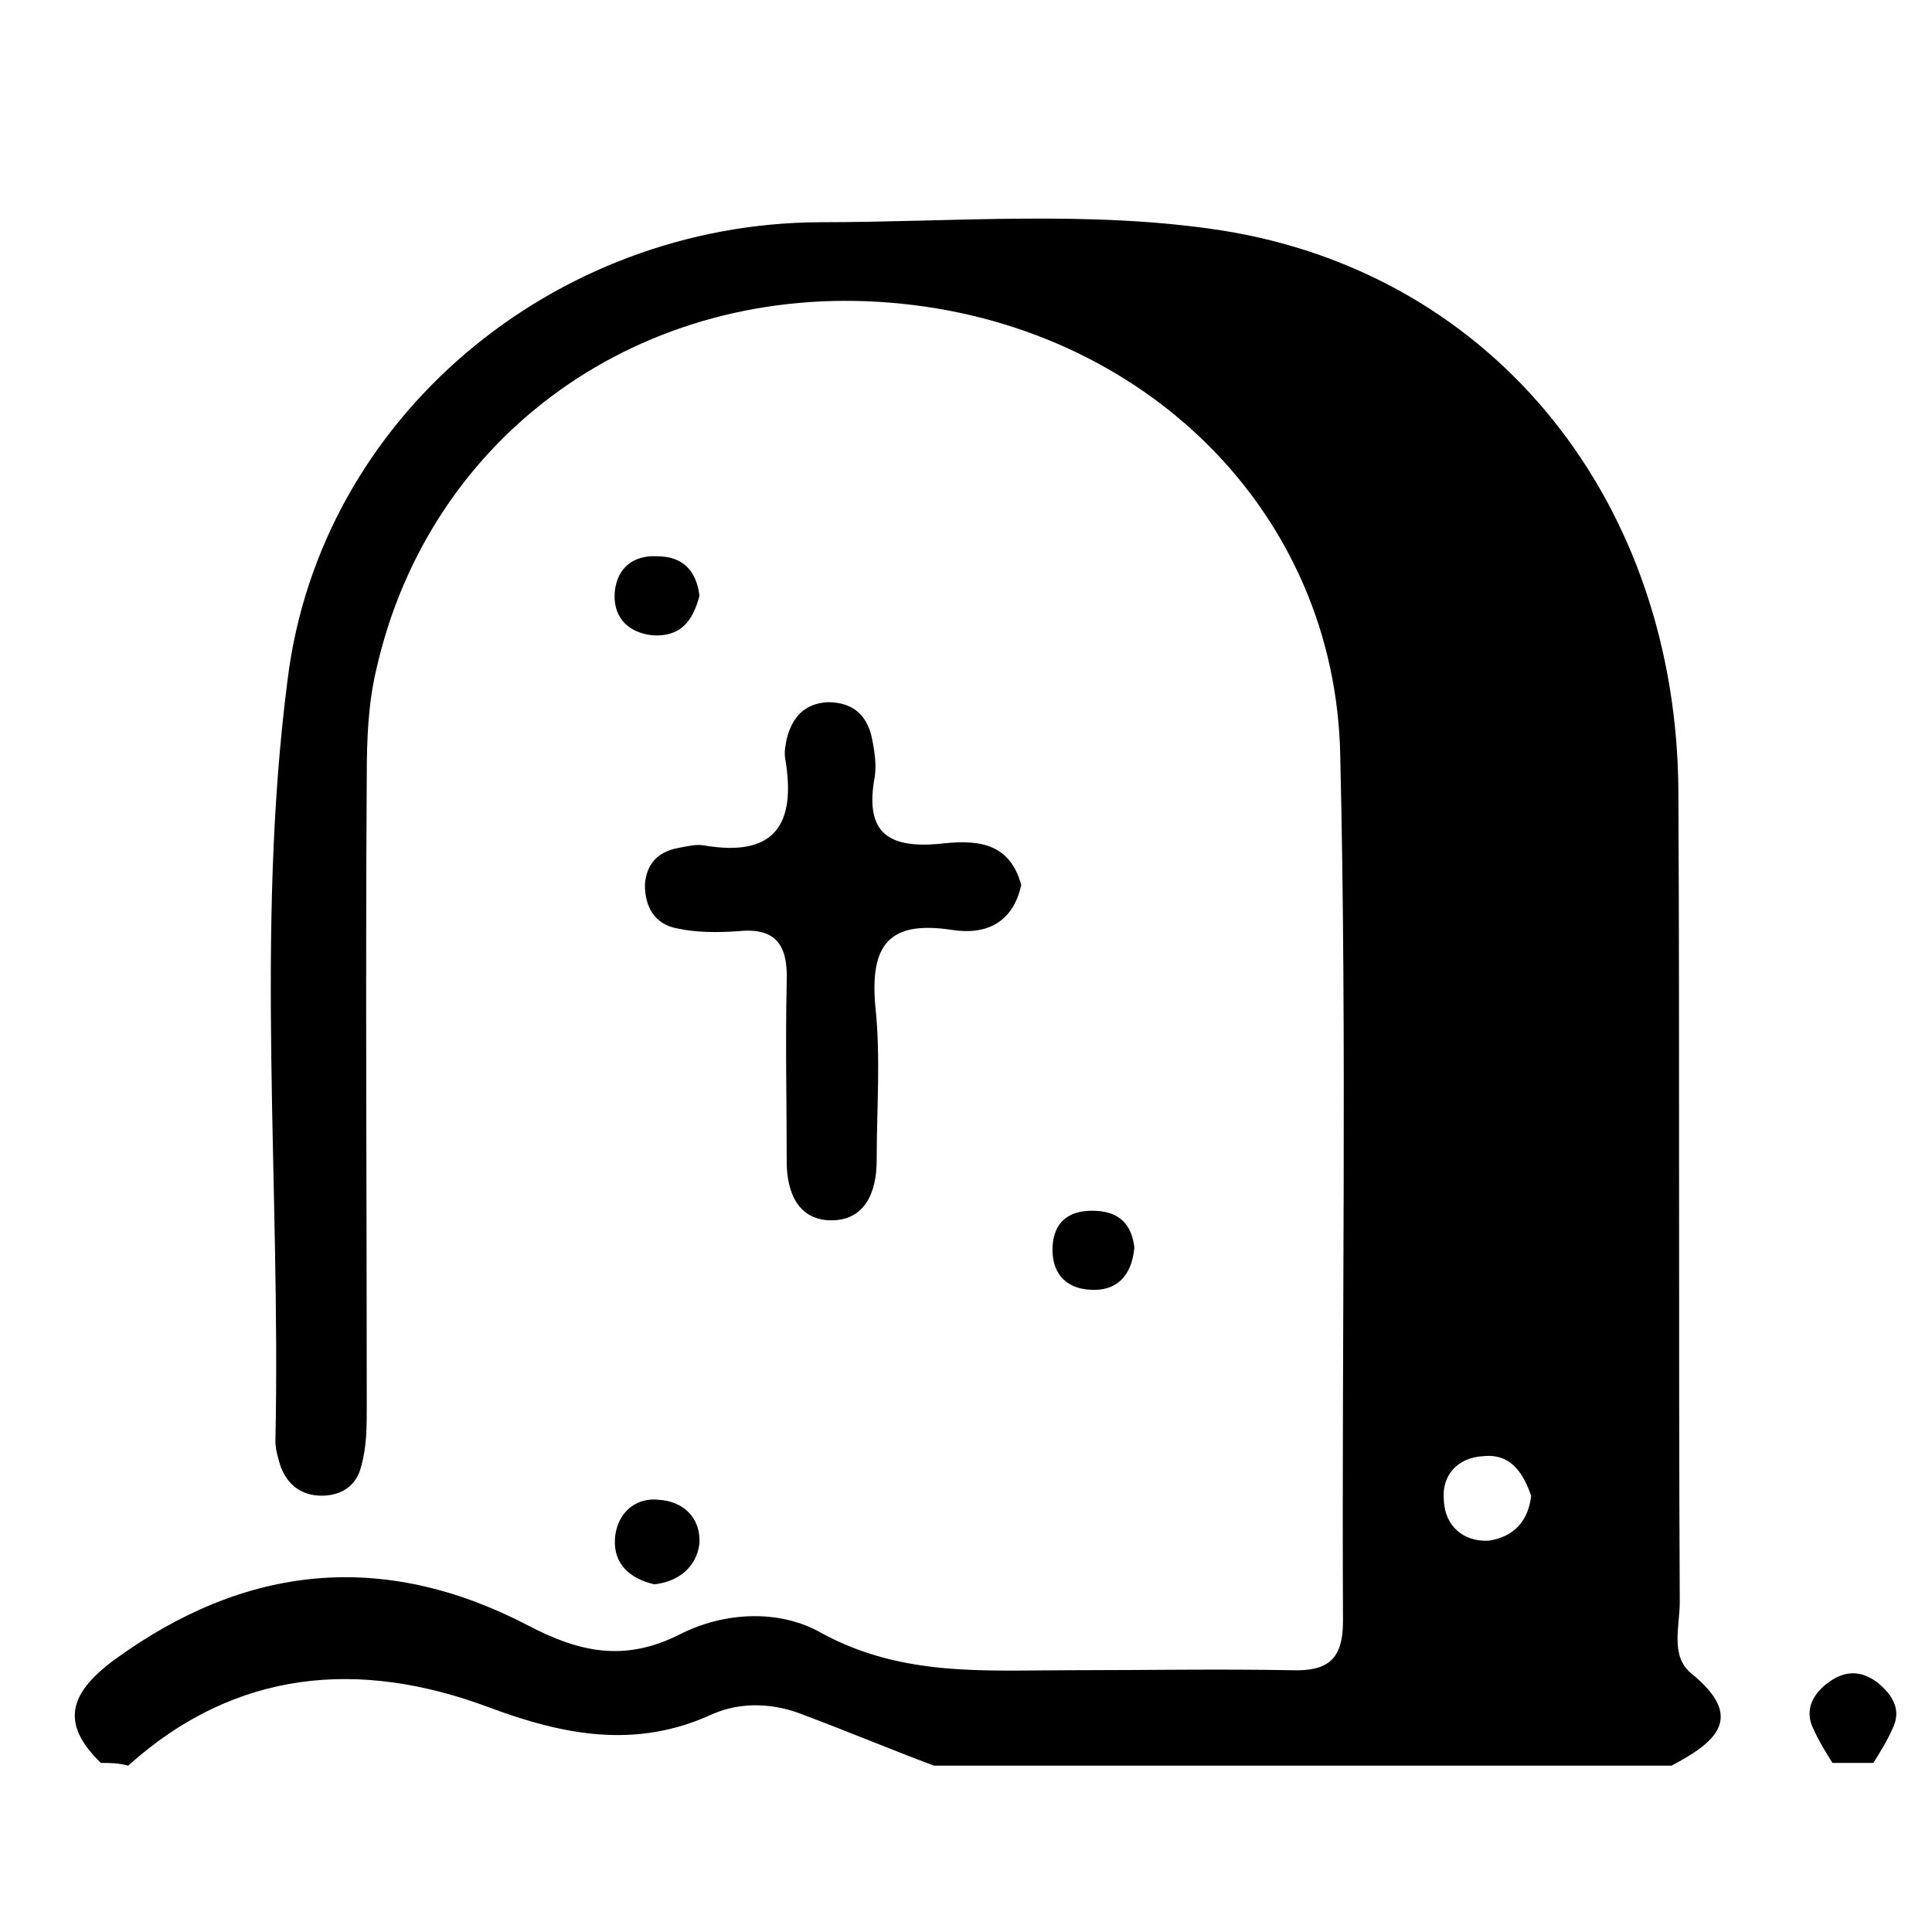 <?xml version="1.0" encoding="utf-8"?>
<!-- Generator: Adobe Illustrator 25.0.0, SVG Export Plug-In . SVG Version: 6.00 Build 0)  -->
<svg version="1.1" id="Слой_1" xmlns="http://www.w3.org/2000/svg" xmlns:xlink="http://www.w3.org/1999/xlink" x="0px" y="0px"
	 viewBox="0 0 141.7 141.7" style="enable-background:new 0 0 141.7 141.7;" xml:space="preserve">
<g>
	<path d="M7.4,129.3c-3-2.9-2.3-5.1,0.9-7.5c9.7-7.1,19.8-8.1,30.4-2.6c3.8,2,7.1,2.7,11.1,0.7c3.3-1.7,7.4-1.9,10.5-0.1
		c5.9,3.2,12,2.7,18.2,2.7c5.4,0,10.8-0.1,16.2,0c2.7,0.1,3.8-0.8,3.8-3.6c-0.1-21.1,0.3-42.3-0.2-63.4C98,37.5,83.8,23.7,65.3,22.2
		c-18.2-1.5-33.8,9.6-37.7,26.9c-0.6,2.5-0.7,5.2-0.7,7.8c-0.1,15.4,0,30.8,0,46.2c0,1.5,0,3-0.4,4.4c-0.3,1.4-1.4,2.2-2.9,2.2
		c-1.5,0-2.5-0.8-3-2.1c-0.2-0.6-0.4-1.3-0.4-1.9c0.4-18.6-1.5-37.4,0.9-55.9c2.4-19.2,19.5-33.4,39-33.5c9.8,0,19.8-0.9,29.5,0.6
		c20.2,3.2,33.4,20.1,33.5,41.2c0.1,19.8,0,39.6,0.1,59.4c0,1.8-0.7,3.9,0.8,5.2c4.1,3.3,1.8,5.1-1.4,6.8c-18,0-36.1,0-54.1,0
		c-3.2-1.2-6.3-2.5-9.5-3.7c-2.2-0.9-4.6-1-6.7-0.1c-5.6,2.6-10.9,1.6-16.5-0.5c-9.4-3.5-18.5-2.8-26.4,4.3
		C8.7,129.3,8,129.3,7.4,129.3z M112.3,109.7c-0.6-1.7-1.5-3.1-3.5-2.9c-1.9,0.1-3.1,1.4-2.9,3.3c0.1,1.8,1.4,3,3.3,2.9
		C111.1,112.7,112.1,111.5,112.3,109.7z"/>
	<path d="M134.4,129.3c-0.5-0.8-1-1.6-1.4-2.5c-0.7-1.4,0-2.6,1.1-3.4c1.2-0.9,2.4-0.9,3.6,0c1.1,0.9,1.8,2,1.1,3.4
		c-0.4,0.9-0.9,1.7-1.4,2.5C136.3,129.3,135.3,129.3,134.4,129.3z"/>
	<path d="M74.9,64.9c-0.6,2.8-2.6,3.7-5.1,3.3c-4.6-0.7-6,1.1-5.6,5.6c0.4,3.7,0.1,7.5,0.1,11.3c0,2.4-0.9,4.5-3.5,4.4
		c-2.3-0.1-3.1-2.1-3.1-4.3c0-4.4-0.1-8.8,0-13.2c0.1-2.7-0.8-4-3.6-3.7c-1.5,0.1-3,0.1-4.4-0.2c-1.7-0.3-2.4-1.6-2.4-3.2
		c0.1-1.5,0.9-2.4,2.4-2.7c0.6-0.1,1.3-0.3,1.9-0.2c5.2,0.9,6.8-1.5,6-6.3c-0.1-0.5,0-1,0.1-1.5c0.4-1.6,1.3-2.6,3-2.7
		c2,0,3,1.1,3.3,2.9c0.2,1,0.3,2,0.1,2.9c-0.6,3.8,1.1,4.9,4.7,4.6C71.4,61.6,74,61.6,74.9,64.9z"/>
	<path d="M48,116.2c-1.8-0.4-3-1.5-2.9-3.3c0.1-1.8,1.4-3.1,3.2-2.9c1.8,0.1,3.1,1.3,3,3.2C51.1,114.9,49.8,116,48,116.2z"/>
	<path d="M51.3,43.7c-0.5,1.9-1.4,3-3.4,2.9c-2-0.2-3-1.5-2.8-3.3c0.2-1.6,1.3-2.6,3.1-2.5C50.2,40.8,51.1,42,51.3,43.7z"/>
	<path d="M83.2,91.5c-0.2,2.1-1.3,3.2-3.2,3.1c-2-0.1-2.9-1.4-2.8-3.2c0.1-1.7,1.1-2.6,2.9-2.6C82.1,88.8,83,89.8,83.2,91.5z"/>
</g>
</svg>
